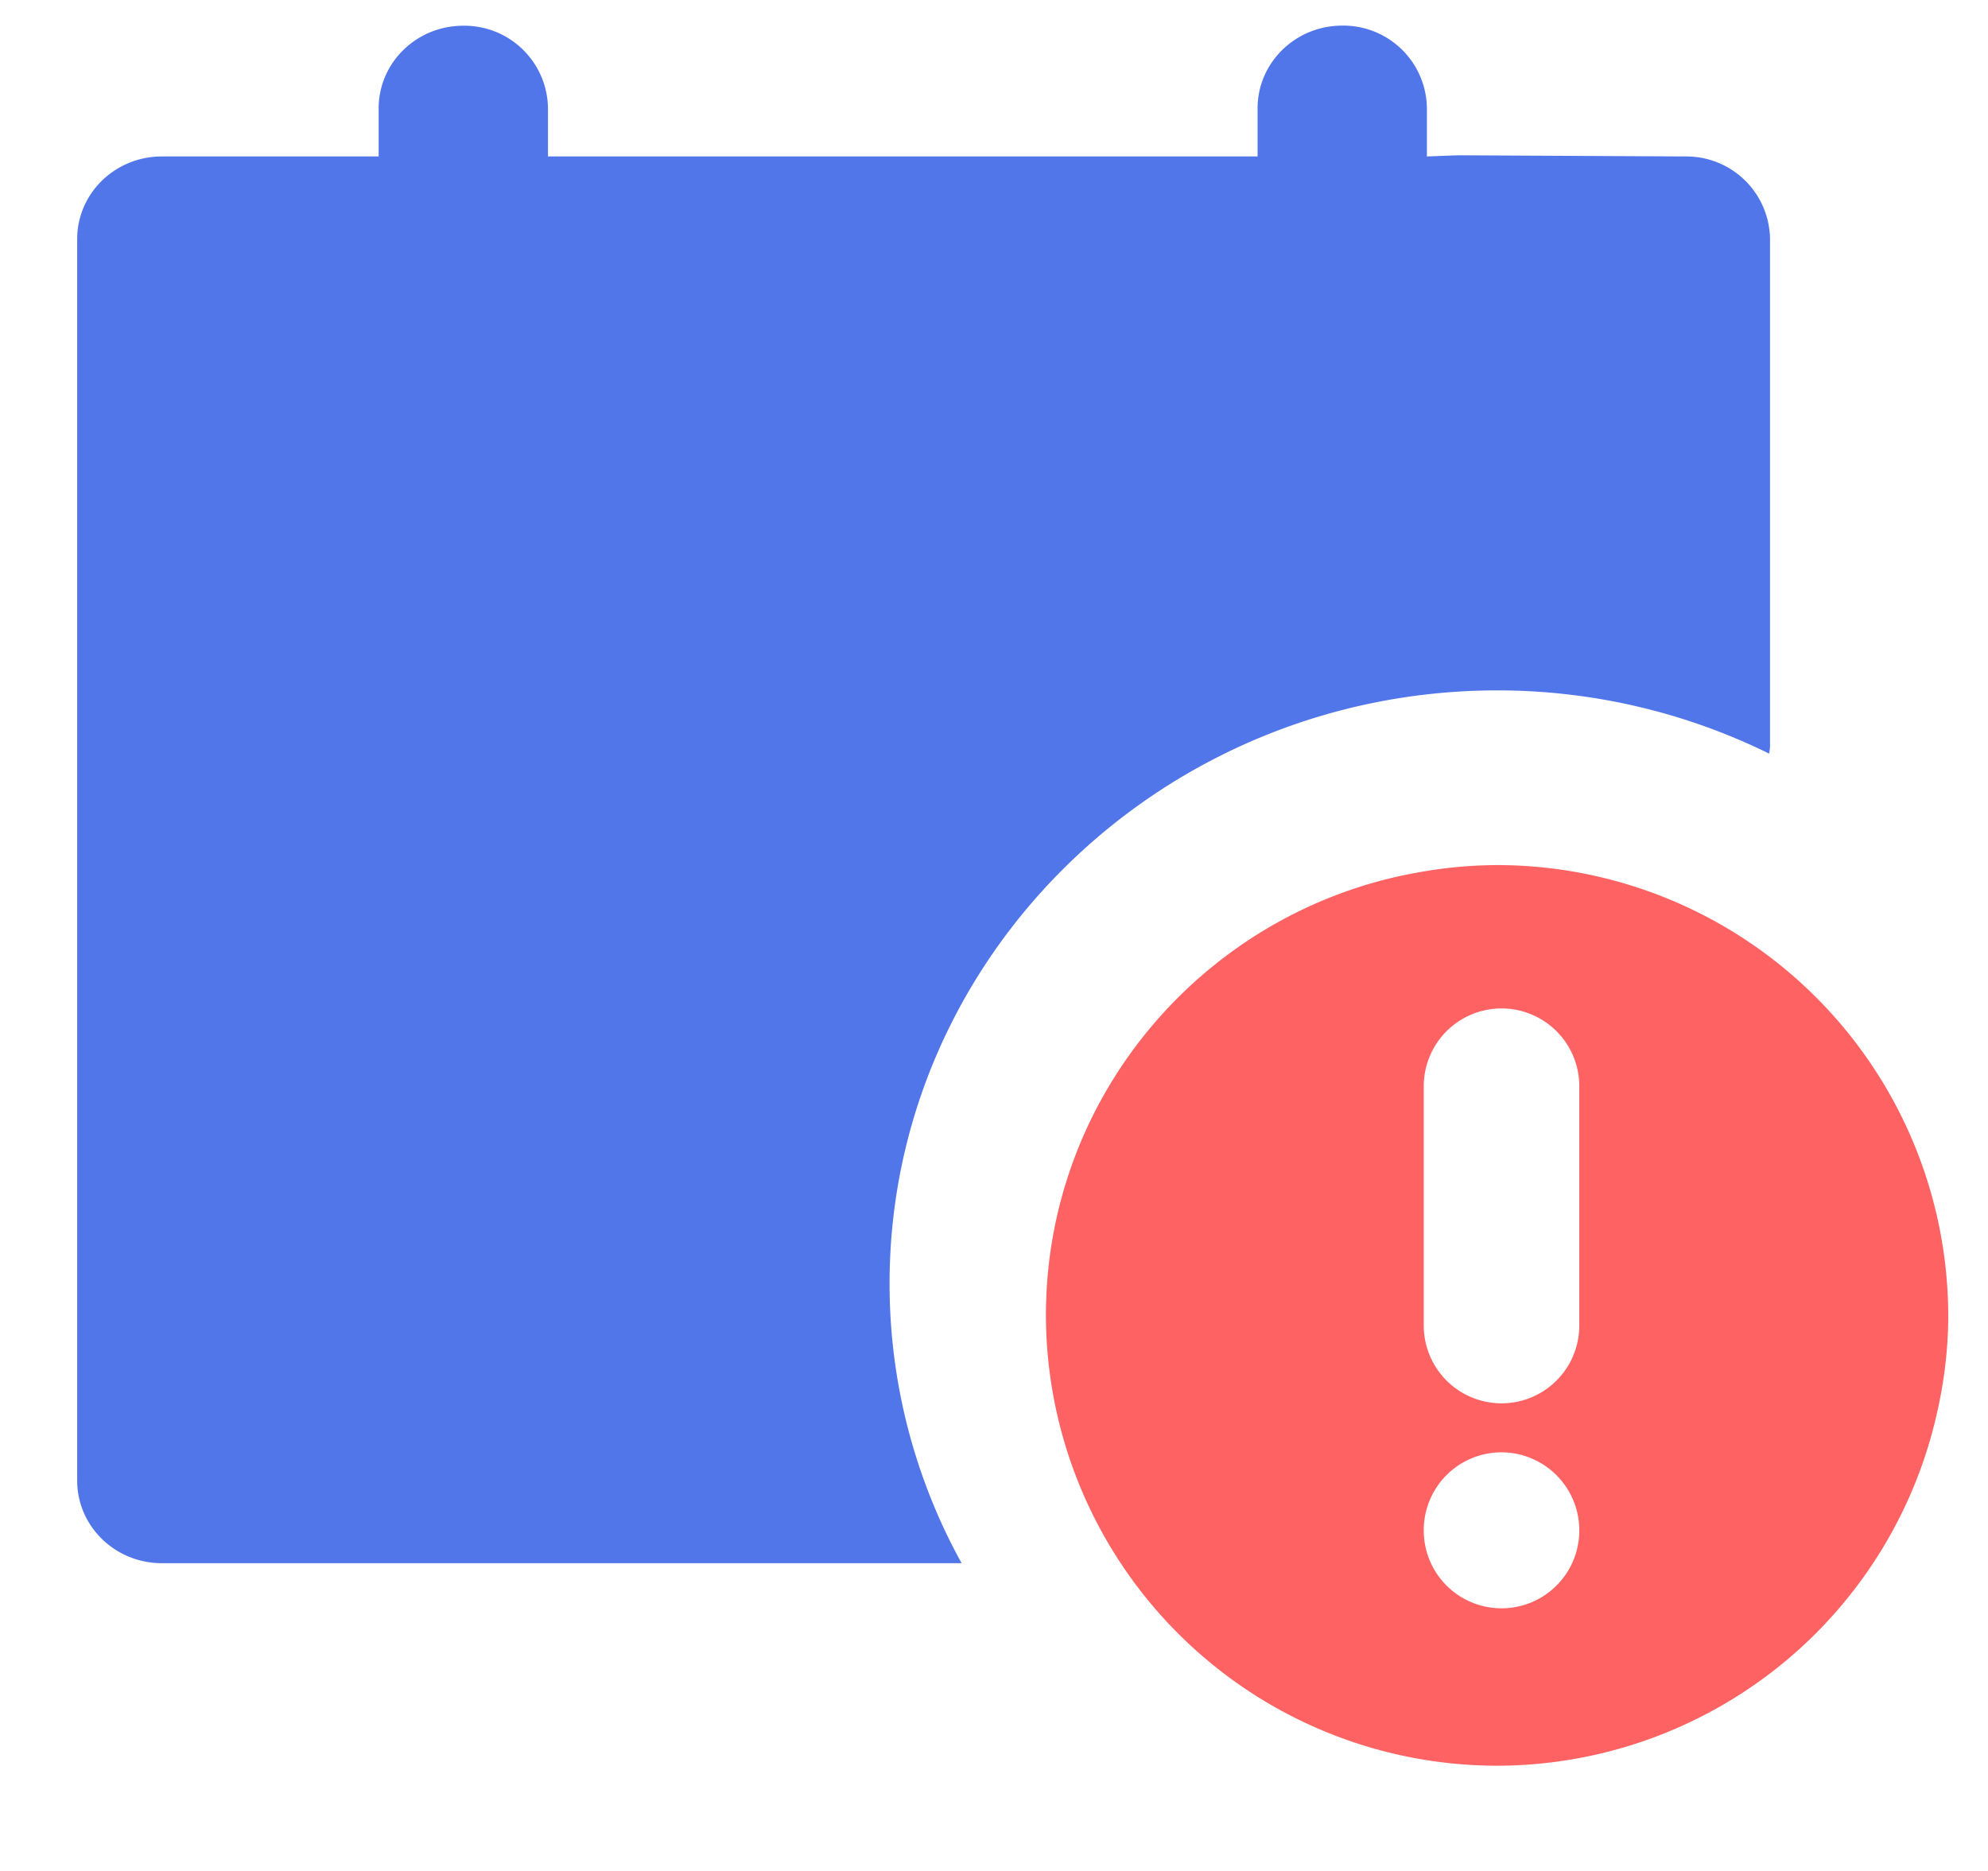 <?xml version="1.0" standalone="no"?><!DOCTYPE svg PUBLIC "-//W3C//DTD SVG 1.1//EN" "http://www.w3.org/Graphics/SVG/1.1/DTD/svg11.dtd"><svg t="1659695460695" class="icon" viewBox="0 0 1088 1024" version="1.1" xmlns="http://www.w3.org/2000/svg" p-id="6708" xmlns:xlink="http://www.w3.org/1999/xlink" width="212.5" height="200"><defs><style type="text/css">@font-face { font-family: feedback-iconfont; src: url("//at.alicdn.com/t/font_1031158_u69w8yhxdu.woff2?t=1630033759944") format("woff2"), url("//at.alicdn.com/t/font_1031158_u69w8yhxdu.woff?t=1630033759944") format("woff"), url("//at.alicdn.com/t/font_1031158_u69w8yhxdu.ttf?t=1630033759944") format("truetype"); }
</style></defs><path d="M819.328 473.472a247.04 247.04 0 0 1 246.912 246.464c0 22.4-3.328 44.032-8.96 64.704a247.04 247.04 0 0 1-237.952 181.76 247.04 247.04 0 0 1-246.912-246.4c0-120.96 87.68-221.632 202.944-242.368 14.528-2.688 29.184-4.096 43.968-4.16z m2.432 321.408a42.56 42.56 0 0 0-42.56 42.56 42.56 42.56 0 0 0 85.12 0.512 42.688 42.688 0 0 0-42.56-43.072z m0-242.944a42.56 42.56 0 0 0-42.56 42.56v131.008a42.56 42.56 0 0 0 85.12 0V594.496a42.56 42.56 0 0 0-42.56-42.56z" fill="#FF6262" p-id="6709"></path><path d="M780.928 59.264a45.76 45.76 0 0 0-46.336-45.248c-25.6 0-46.336 20.288-46.336 45.248v26.368H299.904V59.264A45.76 45.76 0 0 0 253.568 14.08c-25.6 0-46.336 20.224-46.336 45.184v26.368H88.576c-25.6 0-46.336 20.224-46.336 45.184v679.552c0 24.96 20.736 45.184 46.336 45.184h437.696a316.16 316.16 0 0 1-39.424-152.96c0-179.072 149.312-324.736 332.8-324.736a336.64 336.64 0 0 1 148.608 34.624c0.128-1.344 0.448-2.688 0.448-4.096V130.816a45.76 45.76 0 0 0-46.336-45.184l-124.416-0.64-17.024 0.64V59.264z" fill="#5176EA" p-id="6710"></path></svg>